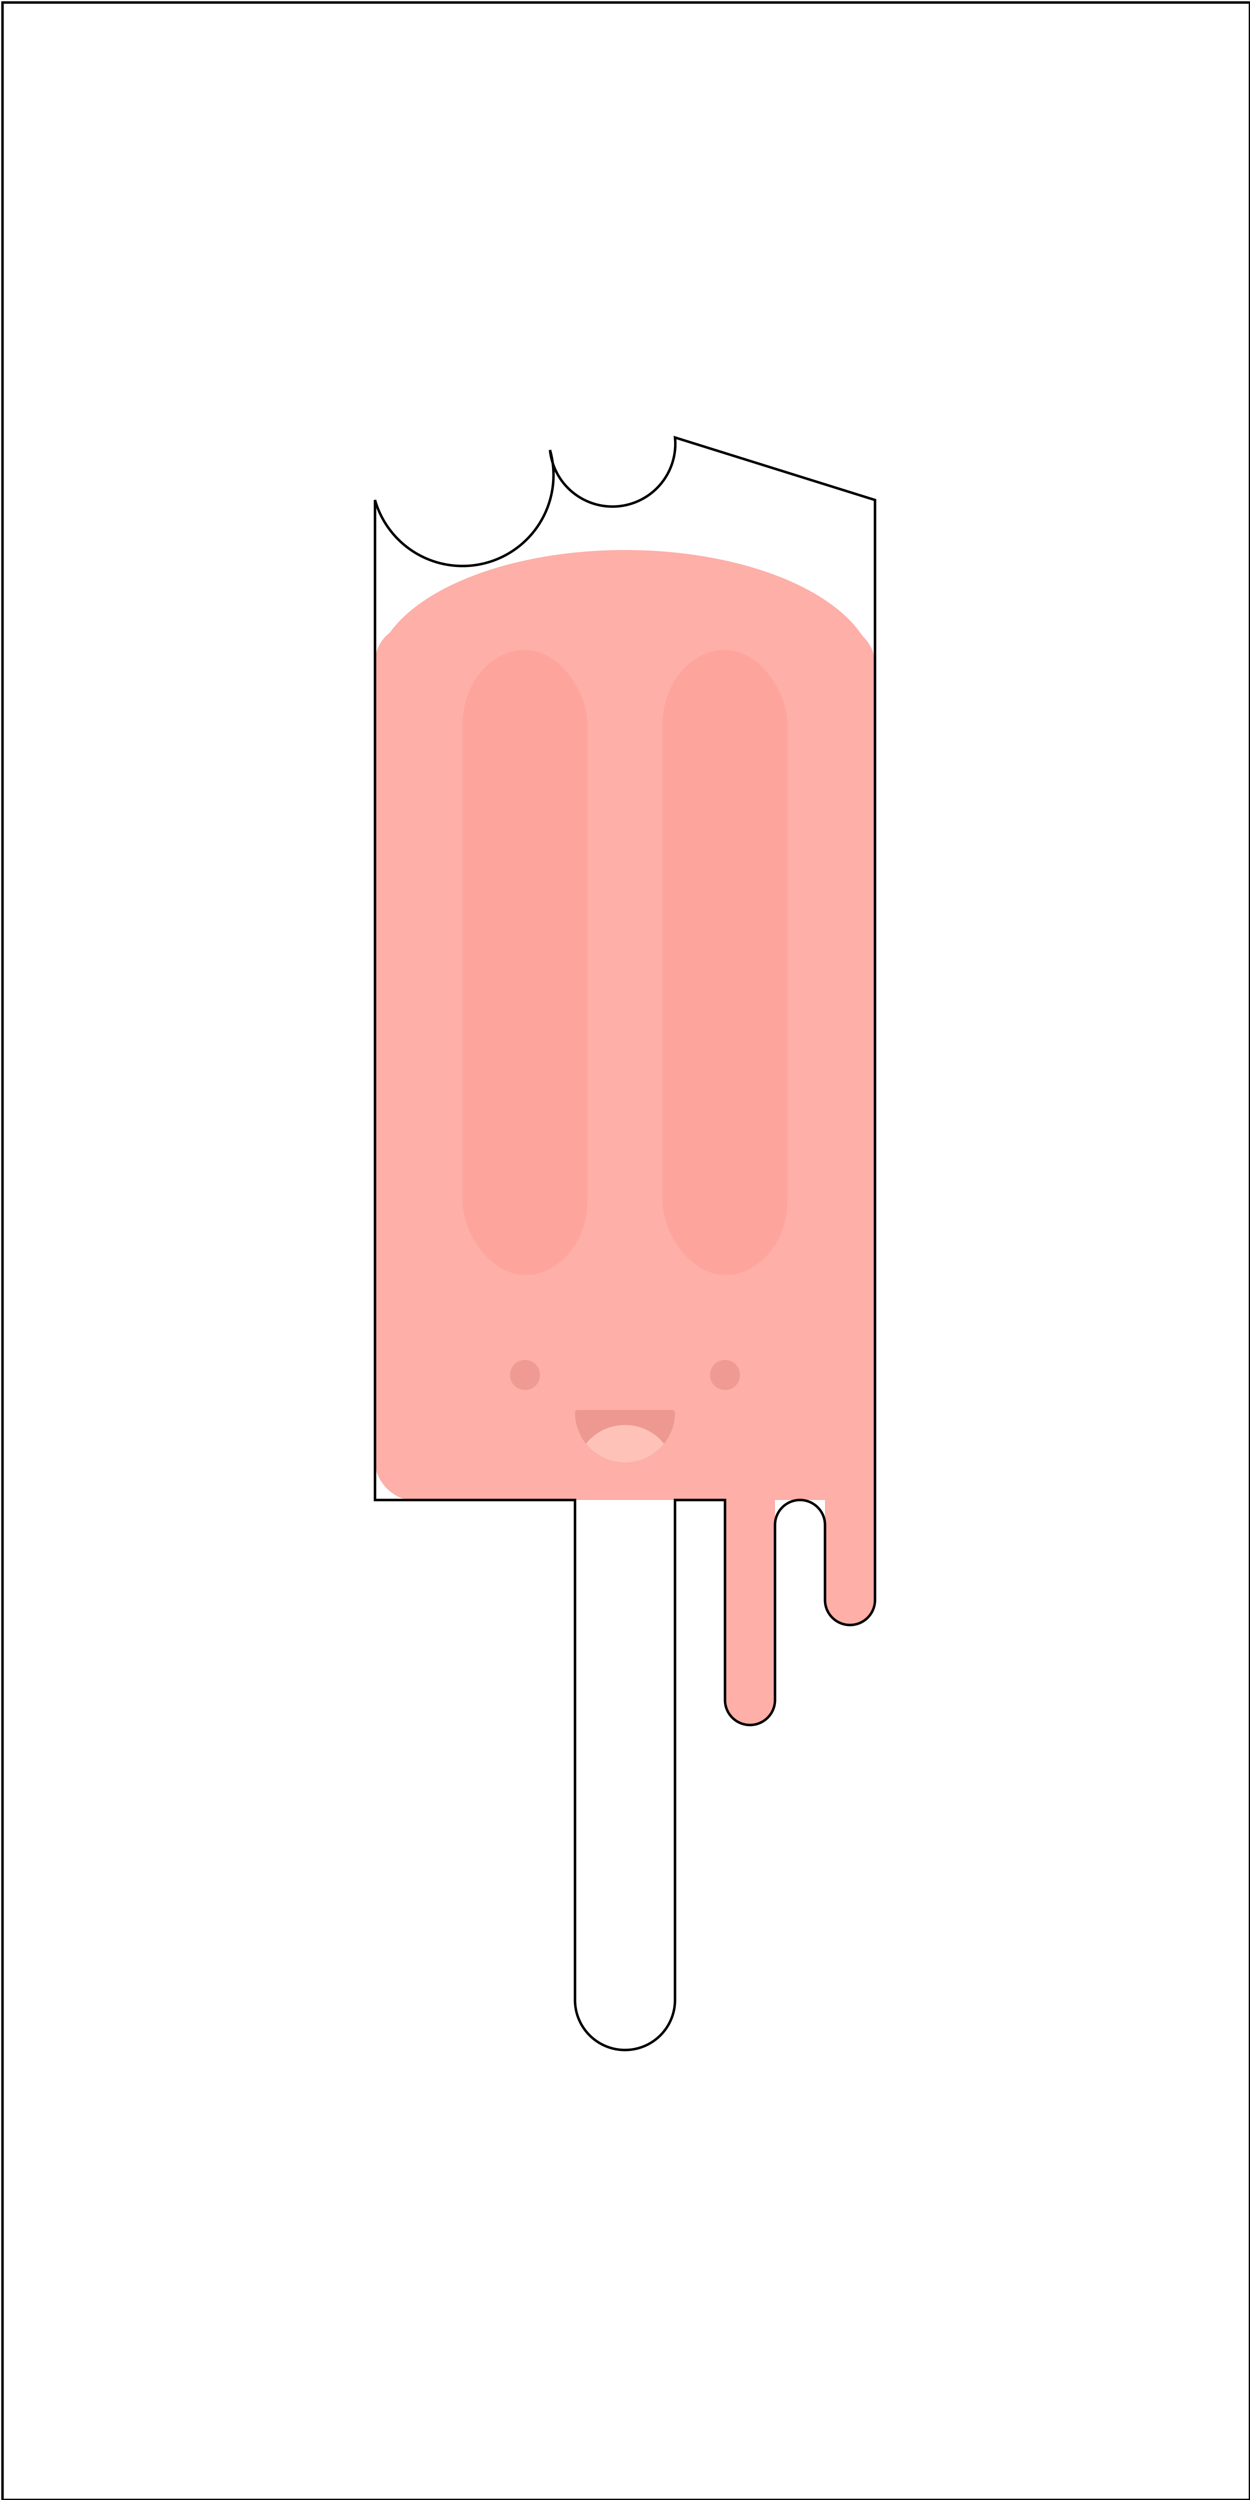 
<svg xmlns="http://www.w3.org/2000/svg" xmlns:xlink="http://www.w3.org/1999/xlink" width="500px" height="1000px" viewBox="0 0 500 1000">

  <!-- Border Outline-->
  <rect x="1" y="1" height="999" width="499" fill="none" stroke="black"/>

  <!-- https://dribbble.com/shots/2408548-Melting-icecream-Animated-with-css -->
  <!-- shadow -->

  <!-- stick -->

  <!-- ice cream -->
  <rect
    x="150"
    y="250"
    height="350"
    width="200"
    fill="rgb(253,175,168)"
    rx="15" ry="15"/>
  <ellipse
    cx="250"
    cy="270"
    rx="100"
    ry="50"
    fill="rgb(253,175,168)"
    />
  <rect
    x="185"
    y="260"
    height="250"
    width="50"
    fill="rgb(253,165,157)"
    rx="30" ry="30"/>
  <rect
    x="265"
    y="260"
    height="250"
    width="50"
    fill="rgb(253,165,157)"
    rx="30" ry="30"/>
  <!-- Drips -->
  <rect
    x="290"
    y="590"
    height="100"
    width="20"
    rx="10"
    fill="rgb(253,175,168)"
    />
  <rect
    x="330"
    y="580"
    height="70"
    width="20"
    rx="10"
    fill="rgb(253,175,168)"
    />

  <!-- eyes -->
  <circle
    cx="210"
    cy="550"
    fill="rgb(239,154,147)"
    r="6"/>

  <circle
    cx="290"
    cy="550"
    fill="rgb(239,154,147)"
    r="6"/>

  <!-- Mouth -->
  <path
    fill="rgb(237,153,146)"
    d="
      M 230 565
      A 1 1 0 0 0 270 565
      z
    "/>

  <!-- tongue -->
  <defs>
    <clipPath id="cut-off-bottom">
      <path
        d="
          M 230 565
          A 1 1 0 0 0 270 565
          z
        "/>
    </clipPath>
  </defs>
  <path
    fill="rgb(254,194,185)"
    clip-path="url(#cut-off-bottom)"
    d="
      M 230 590
      A 1 1 0 0 1 270 590
      z
    "/>
  <rect x="230" y="564" width="40" height="3" fill="rgb(237,153,146)" ry="1"/>

  <path
    d="
      M 150 600

      L 150 200

      A 1 1 0 0 0 220 180

      A 1 1 0 0 0 270 175

      L 350 200

      L 350 600

      L 350 640

      A 1 1 0 0 1 330 640

      L 330 610

      A 1 1 0 0 0 310 610

      L 310 680

      A 1 1 0 0 1 290 680

      L 290 600

      L 270 600

      L 270 800

      A 1 1 0 0 1 230 800

      L 230 600
      z"
    fill="none"
    stroke-width="1"
    stroke="black"/>

</svg>
